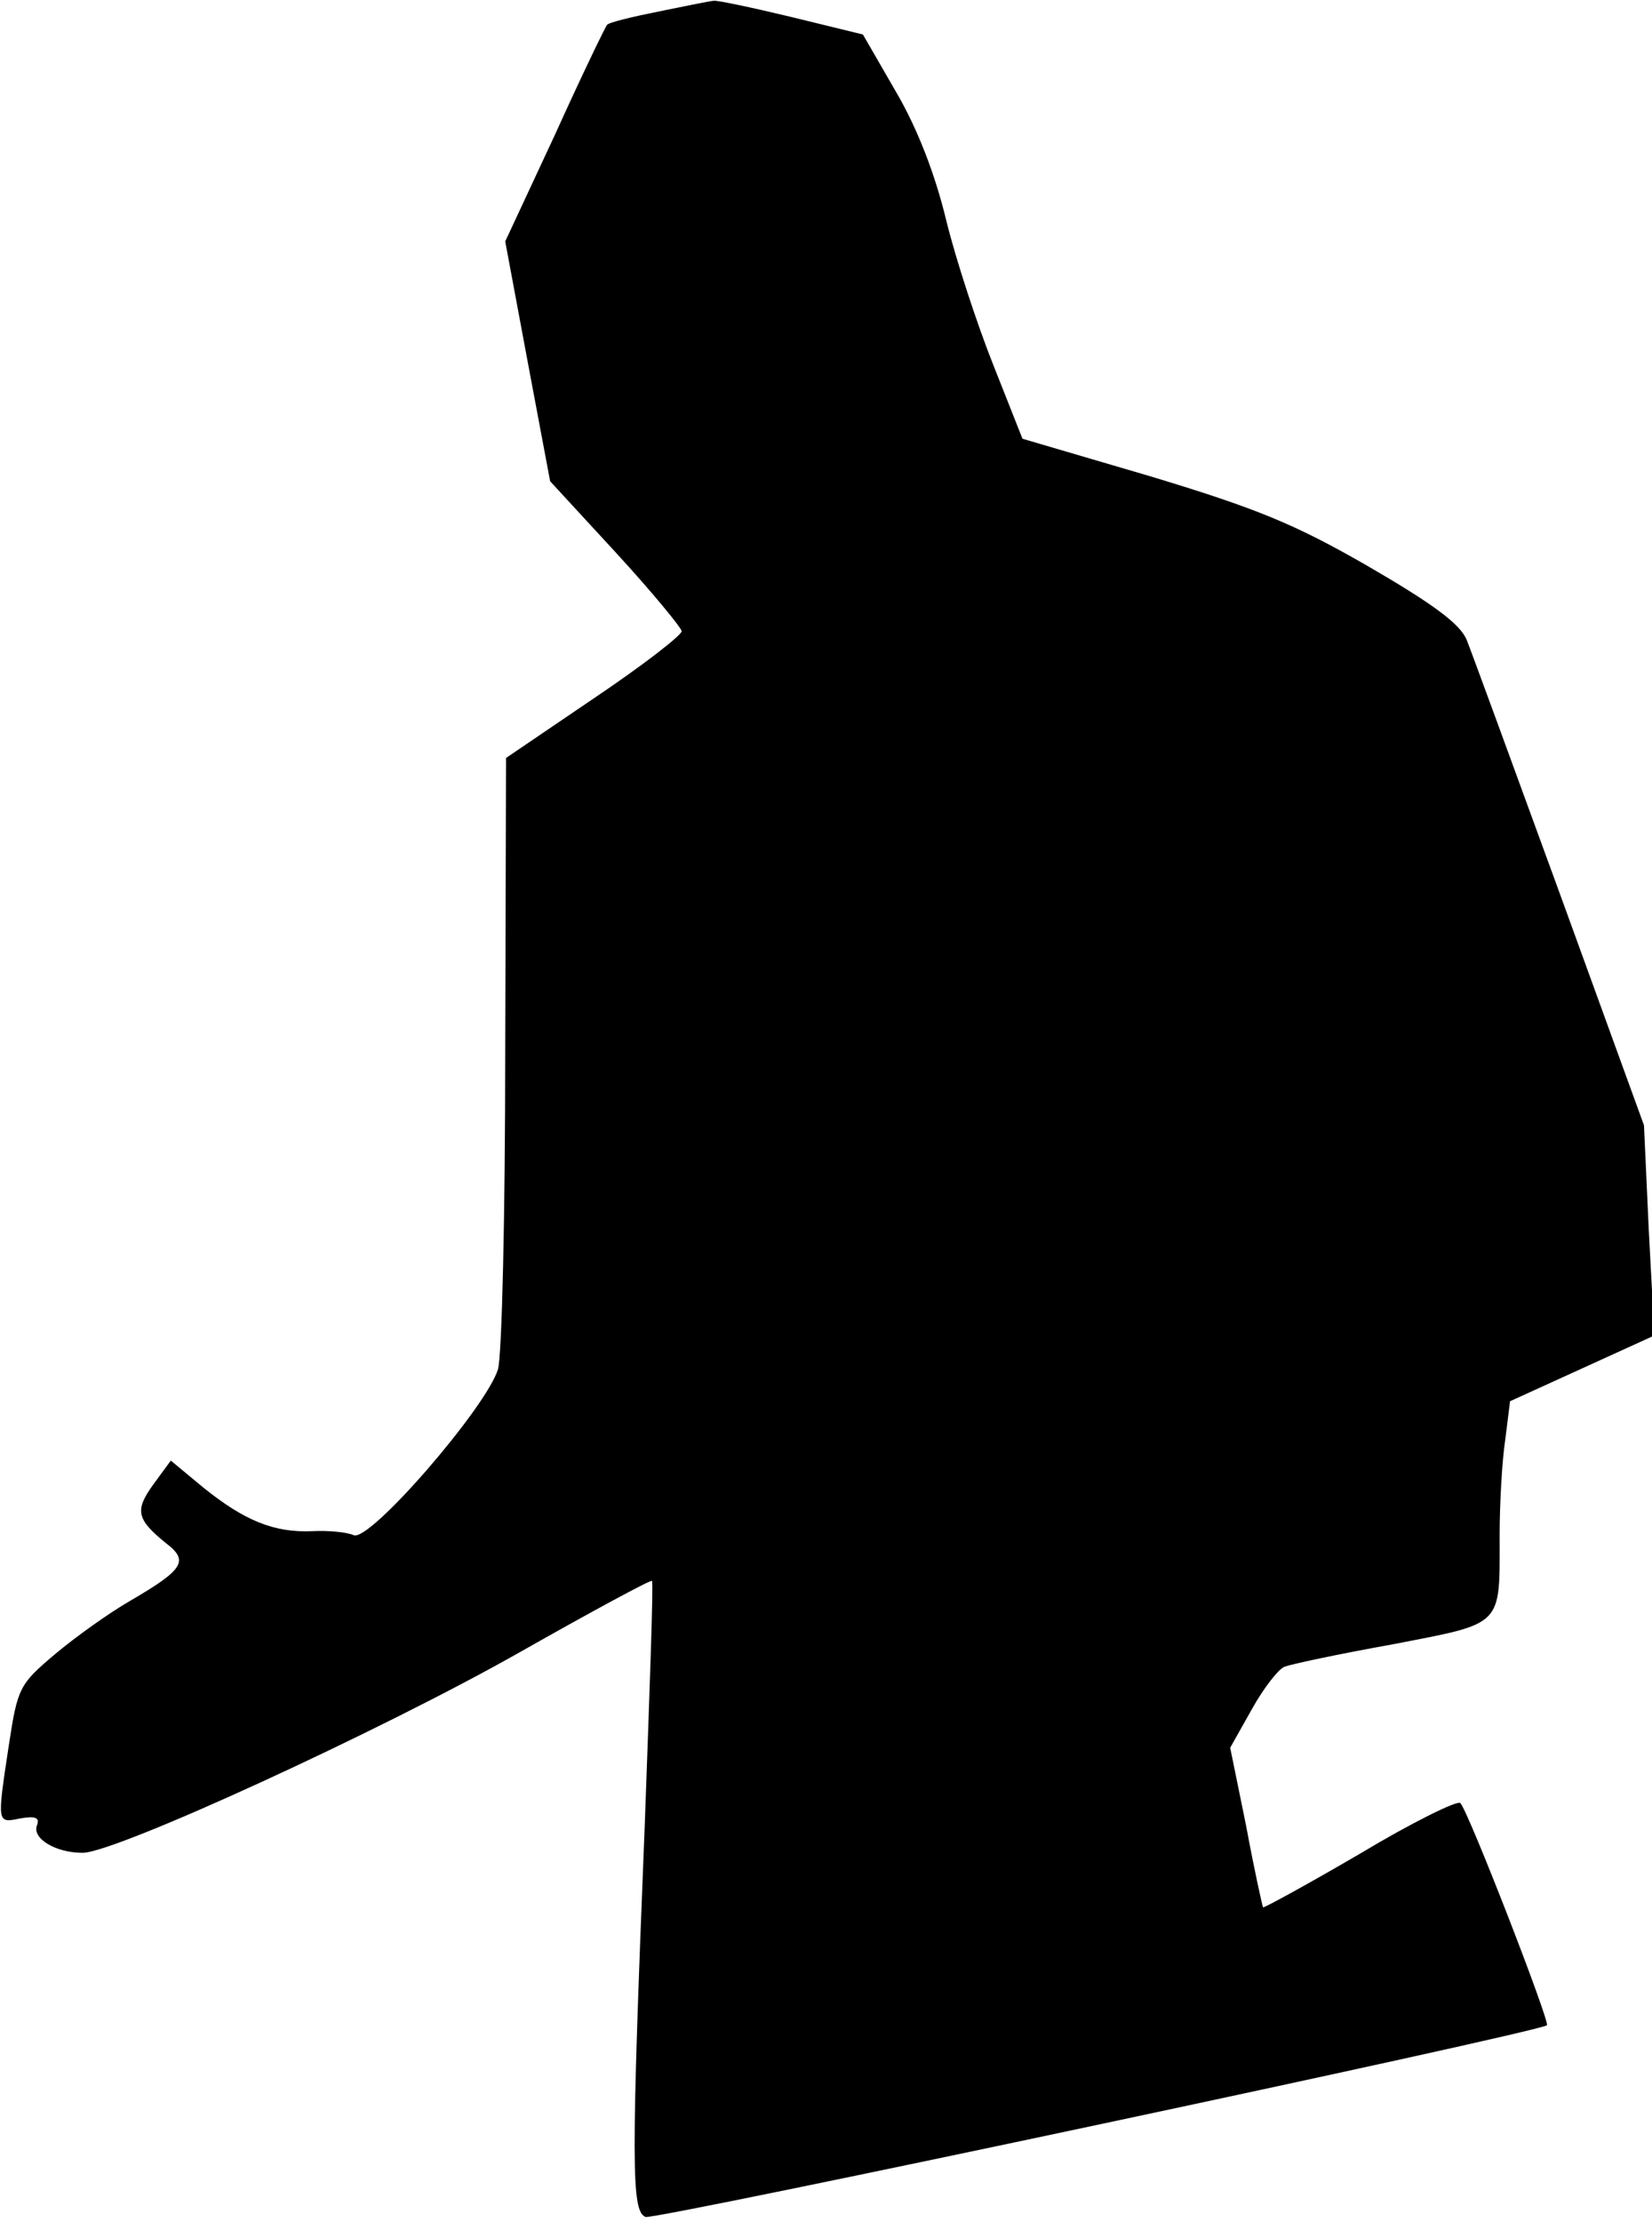 <?xml version="1.0" standalone="no"?>
<!DOCTYPE svg PUBLIC "-//W3C//DTD SVG 20010904//EN"
 "http://www.w3.org/TR/2001/REC-SVG-20010904/DTD/svg10.dtd">
<svg version="1.0" xmlns="http://www.w3.org/2000/svg"
 width="206pt" height="277pt" viewBox="0 0 206 277"
 preserveAspectRatio="xMidYMid meet">
<g transform="translate(0,277) scale(0.1,-0.1)"
fill="#000000" stroke="none">
<path fill="#000000" stroke="none" d="M823 2756 c-35 -7 -64 -14 -66 -17 -2
-2 -32 -64 -65 -137 l-62 -133 28 -150 28 -149 82 -89 c45 -49 82 -94 82 -98
0 -5 -49 -43 -110 -84 l-109 -74 -1 -365 c0 -201 -4 -379 -9 -397 -14 -47
-160 -216 -180 -207 -9 4 -32 6 -52 5 -47 -2 -84 13 -135 54 l-41 34 -22 -30
c-23 -32 -21 -43 16 -73 29 -22 22 -33 -45 -72 -26 -15 -68 -45 -93 -66 -45
-38 -47 -42 -58 -114 -15 -99 -15 -97 15 -91 18 3 24 1 20 -9 -6 -16 23 -34
57 -34 41 0 372 152 545 250 90 51 164 91 165 89 2 -2 -3 -139 -9 -304 -17
-424 -17 -482 1 -489 12 -4 1113 230 1124 239 4 4 -98 267 -108 277 -3 4 -60
-24 -125 -63 -65 -38 -120 -68 -121 -67 -1 2 -11 47 -21 101 l-20 98 27 48
c15 27 34 51 41 53 7 3 68 16 135 28 139 27 133 21 133 136 0 39 3 93 7 119
l6 48 90 41 90 41 -7 131 -6 131 -105 289 c-58 159 -110 301 -116 316 -8 20
-42 45 -123 92 -92 53 -139 72 -271 112 l-160 47 -36 91 c-20 50 -47 132 -59
181 -14 58 -36 115 -63 161 l-41 71 -90 22 c-50 12 -93 21 -96 20 -3 0 -33 -6
-67 -13z"/>
</g>
</svg>
